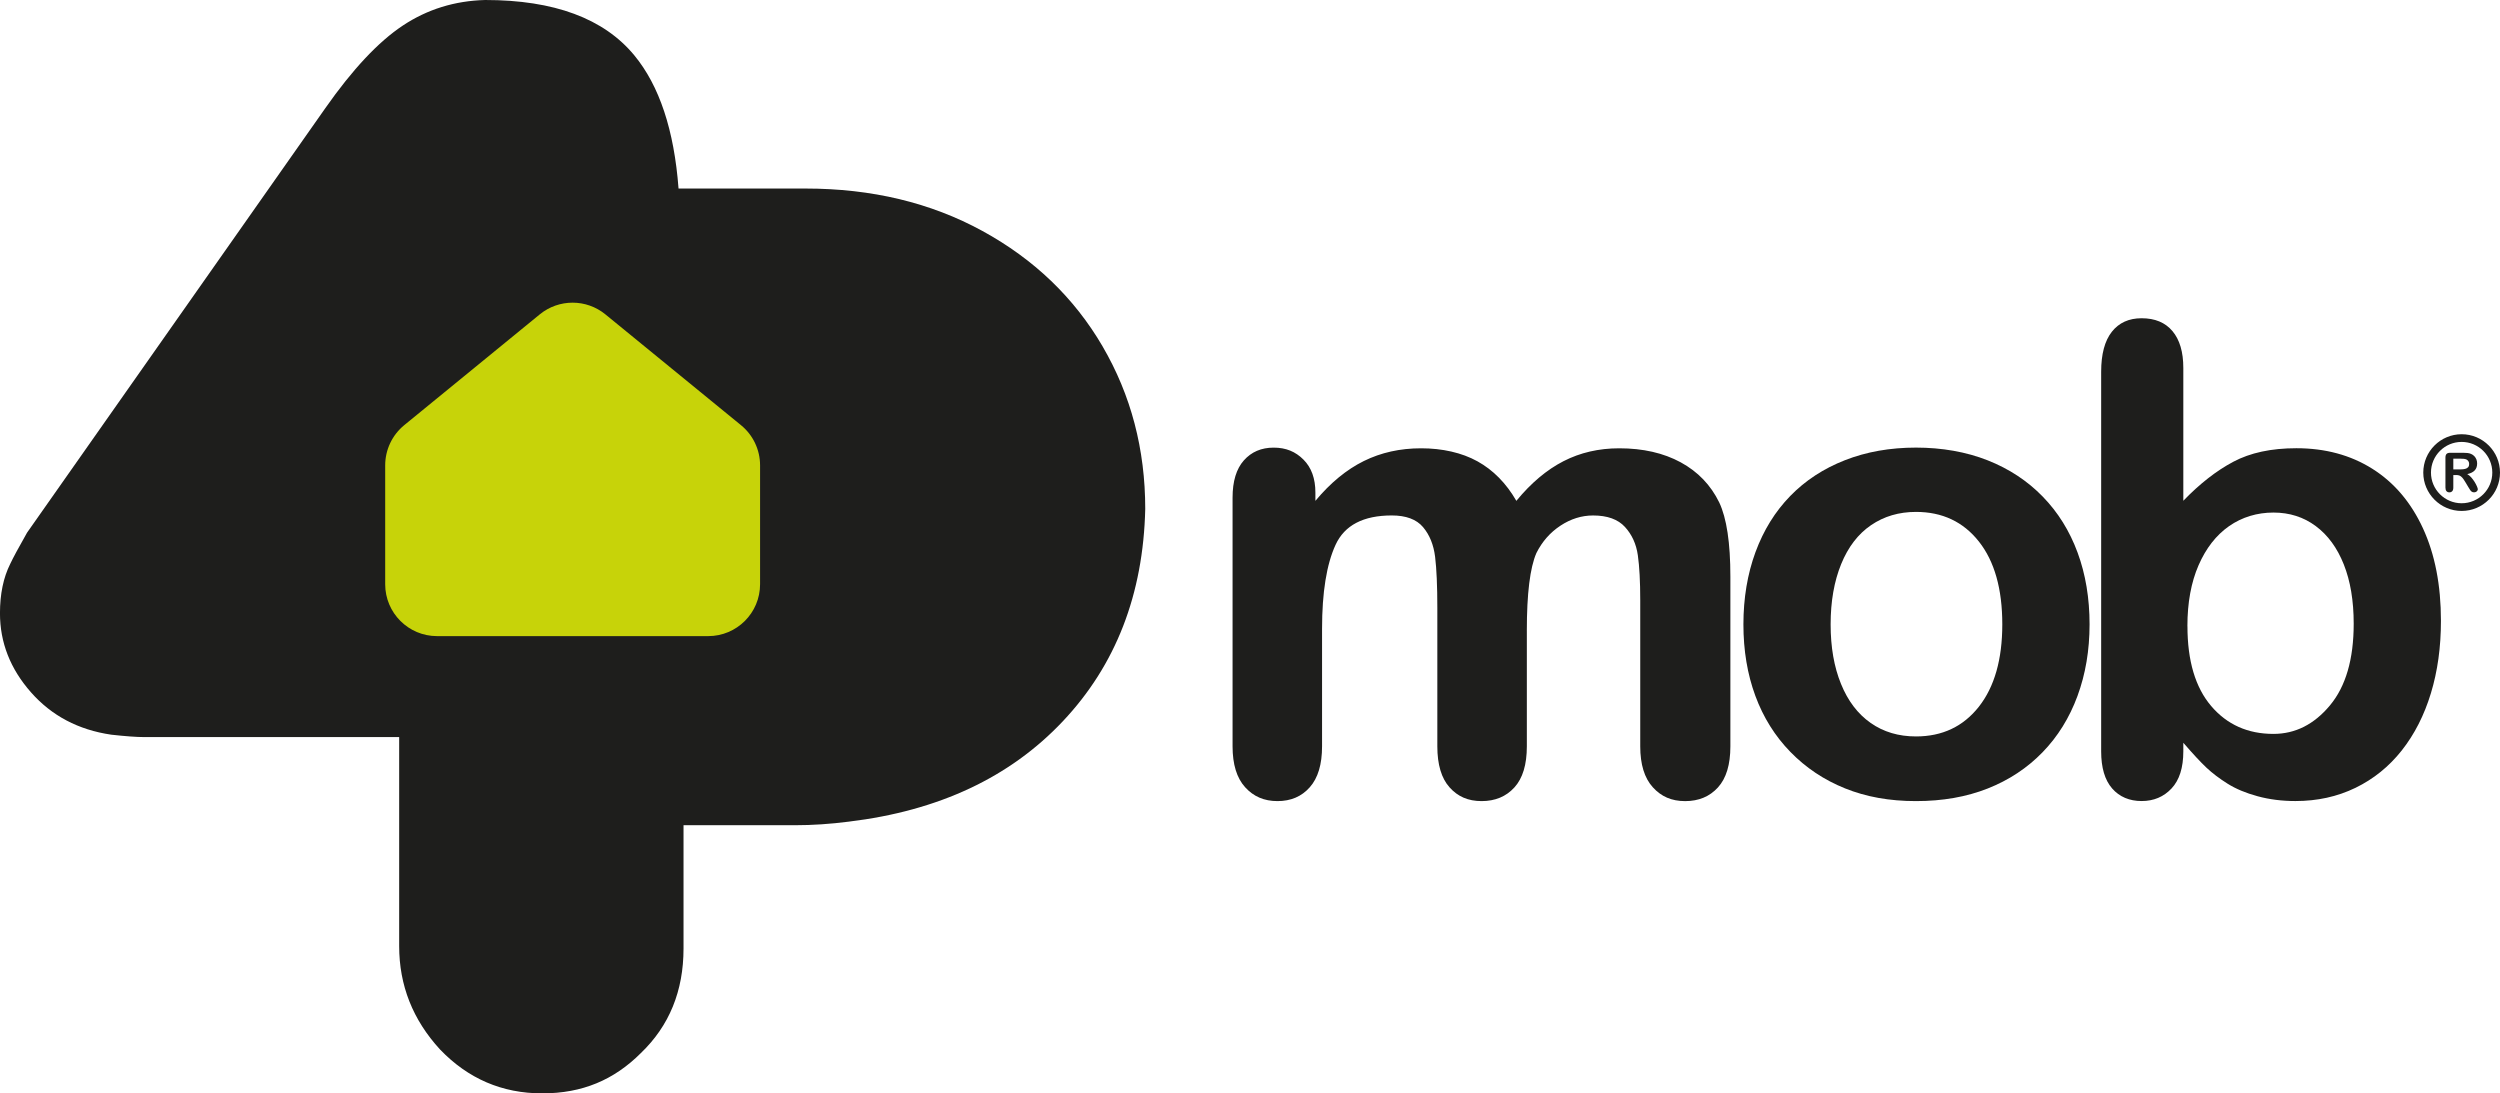 <?xml version="1.0" encoding="UTF-8"?>
<svg id="Camada_1" data-name="Camada 1" xmlns="http://www.w3.org/2000/svg" viewBox="0 0 967.7 423.22">
  <defs>
    <style>
      .cls-1 {
        fill: #c7d309;
      }

      .cls-1, .cls-2 {
        stroke-width: 0px;
      }

      .cls-2 {
        fill: #1e1e1c;
      }
    </style>
  </defs>
  <path class="cls-2" d="m426.79,134.07c-11.02-18.85-26.53-33.74-46.54-44.68-20.01-10.94-42.82-16.41-68.42-16.41h-49.18c-1.71-22.61-7.41-39.8-17.13-51.57C233.73,7.14,214.49,0,187.81,0c-11.79.31-22.42,3.61-31.88,9.89-9.47,6.28-19.47,16.95-30.02,32L10.47,206.19c-3.26,5.74-5.43,9.77-6.52,12.1-2.64,5.28-3.96,11.64-3.96,19.08,0,11.33,3.99,21.52,11.99,30.6,7.99,9.08,18.34,14.54,31.07,16.41,5.58.62,9.85.93,12.8.93h98.66v80.89c0,15.21,5.27,28.55,15.82,40.03,10.86,11.33,24.05,16.99,39.56,16.99s27.77-5.2,38.17-15.59c11.01-10.55,16.52-24.05,16.52-40.49v-47.71h43.05c6.83,0,13.81-.47,20.94-1.39,34.75-4.19,62.37-17.14,82.85-38.87,20.48-21.72,31.11-49.1,31.88-82.15,0-23.12-5.51-44.1-16.52-62.95Z"/>
  <path class="cls-1" d="m294.21,180.12v46.03c0,11.09-8.99,20.08-20.08,20.08h-104.95c-11.09,0-20.08-8.99-20.08-20.08v-46.03c0-6.03,2.71-11.73,7.37-15.55l52.46-42.88c7.39-6.04,18.02-6.05,25.41,0l52.49,42.89c4.67,3.81,7.38,9.52,7.38,15.55Z"/>
  <g>
    <g>
      <path class="cls-2" d="m591.01,244.14v44.75c0,7.07-1.6,12.37-4.81,15.9-3.21,3.53-7.44,5.3-12.7,5.3s-9.23-1.77-12.39-5.3c-3.17-3.53-4.75-8.84-4.75-15.9v-53.62c0-8.46-.29-15.04-.86-19.73-.58-4.68-2.14-8.52-4.68-11.52-2.55-3-6.58-4.5-12.08-4.5-11.01,0-18.27,3.78-21.76,11.34-3.49,7.56-5.24,18.41-5.24,32.54v45.49c0,6.99-1.58,12.27-4.75,15.84-3.16,3.58-7.33,5.36-12.51,5.36s-9.27-1.78-12.51-5.36c-3.25-3.58-4.87-8.86-4.87-15.84v-96.27c0-6.33,1.46-11.14,4.38-14.42,2.92-3.29,6.76-4.93,11.53-4.93s8.44,1.54,11.53,4.63c3.08,3.08,4.62,7.33,4.62,12.76v3.21c5.83-6.99,12.08-12.12,18.74-15.41,6.66-3.29,14.05-4.93,22.19-4.93s15.74,1.68,21.82,5.05c6.08,3.37,11.09,8.46,15.04,15.29,5.67-6.9,11.75-12.02,18.24-15.35,6.49-3.33,13.68-4.99,21.57-4.99,9.2,0,17.13,1.81,23.79,5.42,6.66,3.62,11.63,8.79,14.92,15.53,2.88,6.08,4.32,15.65,4.32,28.72v65.7c0,7.07-1.6,12.37-4.81,15.9-3.21,3.53-7.44,5.3-12.7,5.3s-9.27-1.78-12.51-5.36c-3.25-3.58-4.87-8.86-4.87-15.84v-56.58c0-7.23-.31-13.02-.93-17.38-.62-4.36-2.28-8.01-4.99-10.97-2.71-2.96-6.82-4.44-12.33-4.44-4.44,0-8.65,1.32-12.64,3.95-3.99,2.63-7.09,6.16-9.31,10.6-2.47,5.67-3.7,15.7-3.7,30.08Z"/>
      <path class="cls-2" d="m808.83,241.67c0,10.03-1.56,19.27-4.68,27.74-3.12,8.46-7.64,15.74-13.56,21.82-5.92,6.08-12.98,10.74-21.2,13.99-8.22,3.25-17.46,4.87-27.74,4.87s-19.35-1.64-27.49-4.93c-8.14-3.28-15.18-7.99-21.14-14.11-5.96-6.12-10.48-13.35-13.56-21.7-3.08-8.34-4.62-17.57-4.62-27.67s1.56-19.52,4.68-27.98c3.12-8.46,7.6-15.7,13.44-21.7,5.83-6,12.9-10.62,21.2-13.87,8.3-3.25,17.46-4.87,27.49-4.87s19.43,1.65,27.74,4.93c8.3,3.28,15.41,7.97,21.32,14.05,5.92,6.08,10.42,13.32,13.5,21.7,3.08,8.38,4.62,17.63,4.62,27.74Zm-33.78,0c0-13.72-3.02-24.41-9.06-32.05-6.04-7.64-14.16-11.47-24.35-11.47-6.58,0-12.37,1.71-17.38,5.12-5.01,3.41-8.88,8.44-11.59,15.1-2.71,6.66-4.07,14.42-4.07,23.3s1.34,16.48,4.01,23.05c2.67,6.58,6.49,11.61,11.46,15.1,4.97,3.5,10.83,5.24,17.57,5.24,10.19,0,18.3-3.84,24.35-11.52,6.04-7.69,9.06-18.31,9.06-31.87Z"/>
      <path class="cls-2" d="m845.12,142.44v51.4c6.33-6.57,12.78-11.61,19.35-15.1,6.57-3.49,14.7-5.24,24.41-5.24,11.17,0,20.98,2.65,29.4,7.95,8.43,5.3,14.96,12.99,19.6,23.05,4.64,10.07,6.96,22.01,6.96,35.81,0,10.19-1.3,19.54-3.89,28.04-2.58,8.51-6.35,15.88-11.27,22.13-4.93,6.24-10.91,11.07-17.93,14.48-7.03,3.41-14.77,5.11-23.24,5.11-5.18,0-10.04-.61-14.61-1.85-4.56-1.23-8.44-2.86-11.65-4.87-3.2-2.01-5.94-4.09-8.2-6.22-2.26-2.14-5.24-5.34-8.93-9.62v3.33c0,6.33-1.52,11.12-4.56,14.36-3.04,3.25-6.91,4.87-11.59,4.87s-8.57-1.62-11.4-4.87c-2.83-3.25-4.25-8.03-4.25-14.36v-146.94c0-6.82,1.38-11.98,4.13-15.47,2.75-3.49,6.6-5.24,11.52-5.24,5.18,0,9.17,1.66,11.96,4.99,2.79,3.33,4.19,8.07,4.19,14.24Zm1.6,99.97c0,13.4,3.06,23.69,9.18,30.88,6.13,7.19,14.16,10.79,24.1,10.79,8.46,0,15.76-3.68,21.88-11.04,6.13-7.35,9.19-17.89,9.19-31.62,0-8.88-1.28-16.52-3.83-22.93-2.54-6.41-6.16-11.36-10.85-14.85-4.68-3.49-10.15-5.24-16.4-5.24s-12.12,1.75-17.14,5.24c-5.01,3.5-8.95,8.55-11.83,15.16-2.88,6.62-4.32,14.49-4.32,23.61Z"/>
    </g>
    <g>
      <path class="cls-2" d="m950.7,183.88h-1.07v4.84c0,.64-.14,1.11-.42,1.41s-.65.45-1.1.45c-.49,0-.86-.16-1.13-.47s-.4-.78-.4-1.39v-11.59c0-.66.15-1.13.44-1.43s.77-.44,1.43-.44h4.96c.69,0,1.27.03,1.76.09s.92.18,1.32.35c.47.2.89.48,1.25.85s.64.8.83,1.29.28,1.01.28,1.56c0,1.12-.32,2.02-.95,2.69s-1.59,1.15-2.88,1.43c.54.29,1.06.71,1.55,1.27.49.56.93,1.16,1.32,1.79s.69,1.21.9,1.72.32.86.32,1.05-.06.4-.19.59-.3.35-.52.46-.47.17-.76.17c-.34,0-.63-.08-.86-.24s-.43-.36-.6-.61-.4-.61-.68-1.09l-1.22-2.03c-.44-.75-.83-1.32-1.18-1.71-.35-.39-.7-.66-1.05-.8s-.81-.22-1.35-.22Zm1.75-6.33h-2.82v4.14h2.73c.73,0,1.35-.06,1.85-.19s.88-.34,1.15-.65.4-.72.4-1.26c0-.42-.11-.79-.32-1.1s-.51-.56-.88-.71c-.36-.15-1.06-.23-2.11-.23Z"/>
      <path class="cls-2" d="m952.85,197.78c-8.19,0-14.85-6.66-14.85-14.85s6.66-14.85,14.85-14.85,14.85,6.66,14.85,14.85-6.66,14.85-14.85,14.85Zm0-26.72c-6.55,0-11.87,5.32-11.87,11.87s5.32,11.87,11.87,11.87,11.87-5.32,11.87-11.87-5.32-11.87-11.87-11.87Z"/>
    </g>
  </g>
</svg>